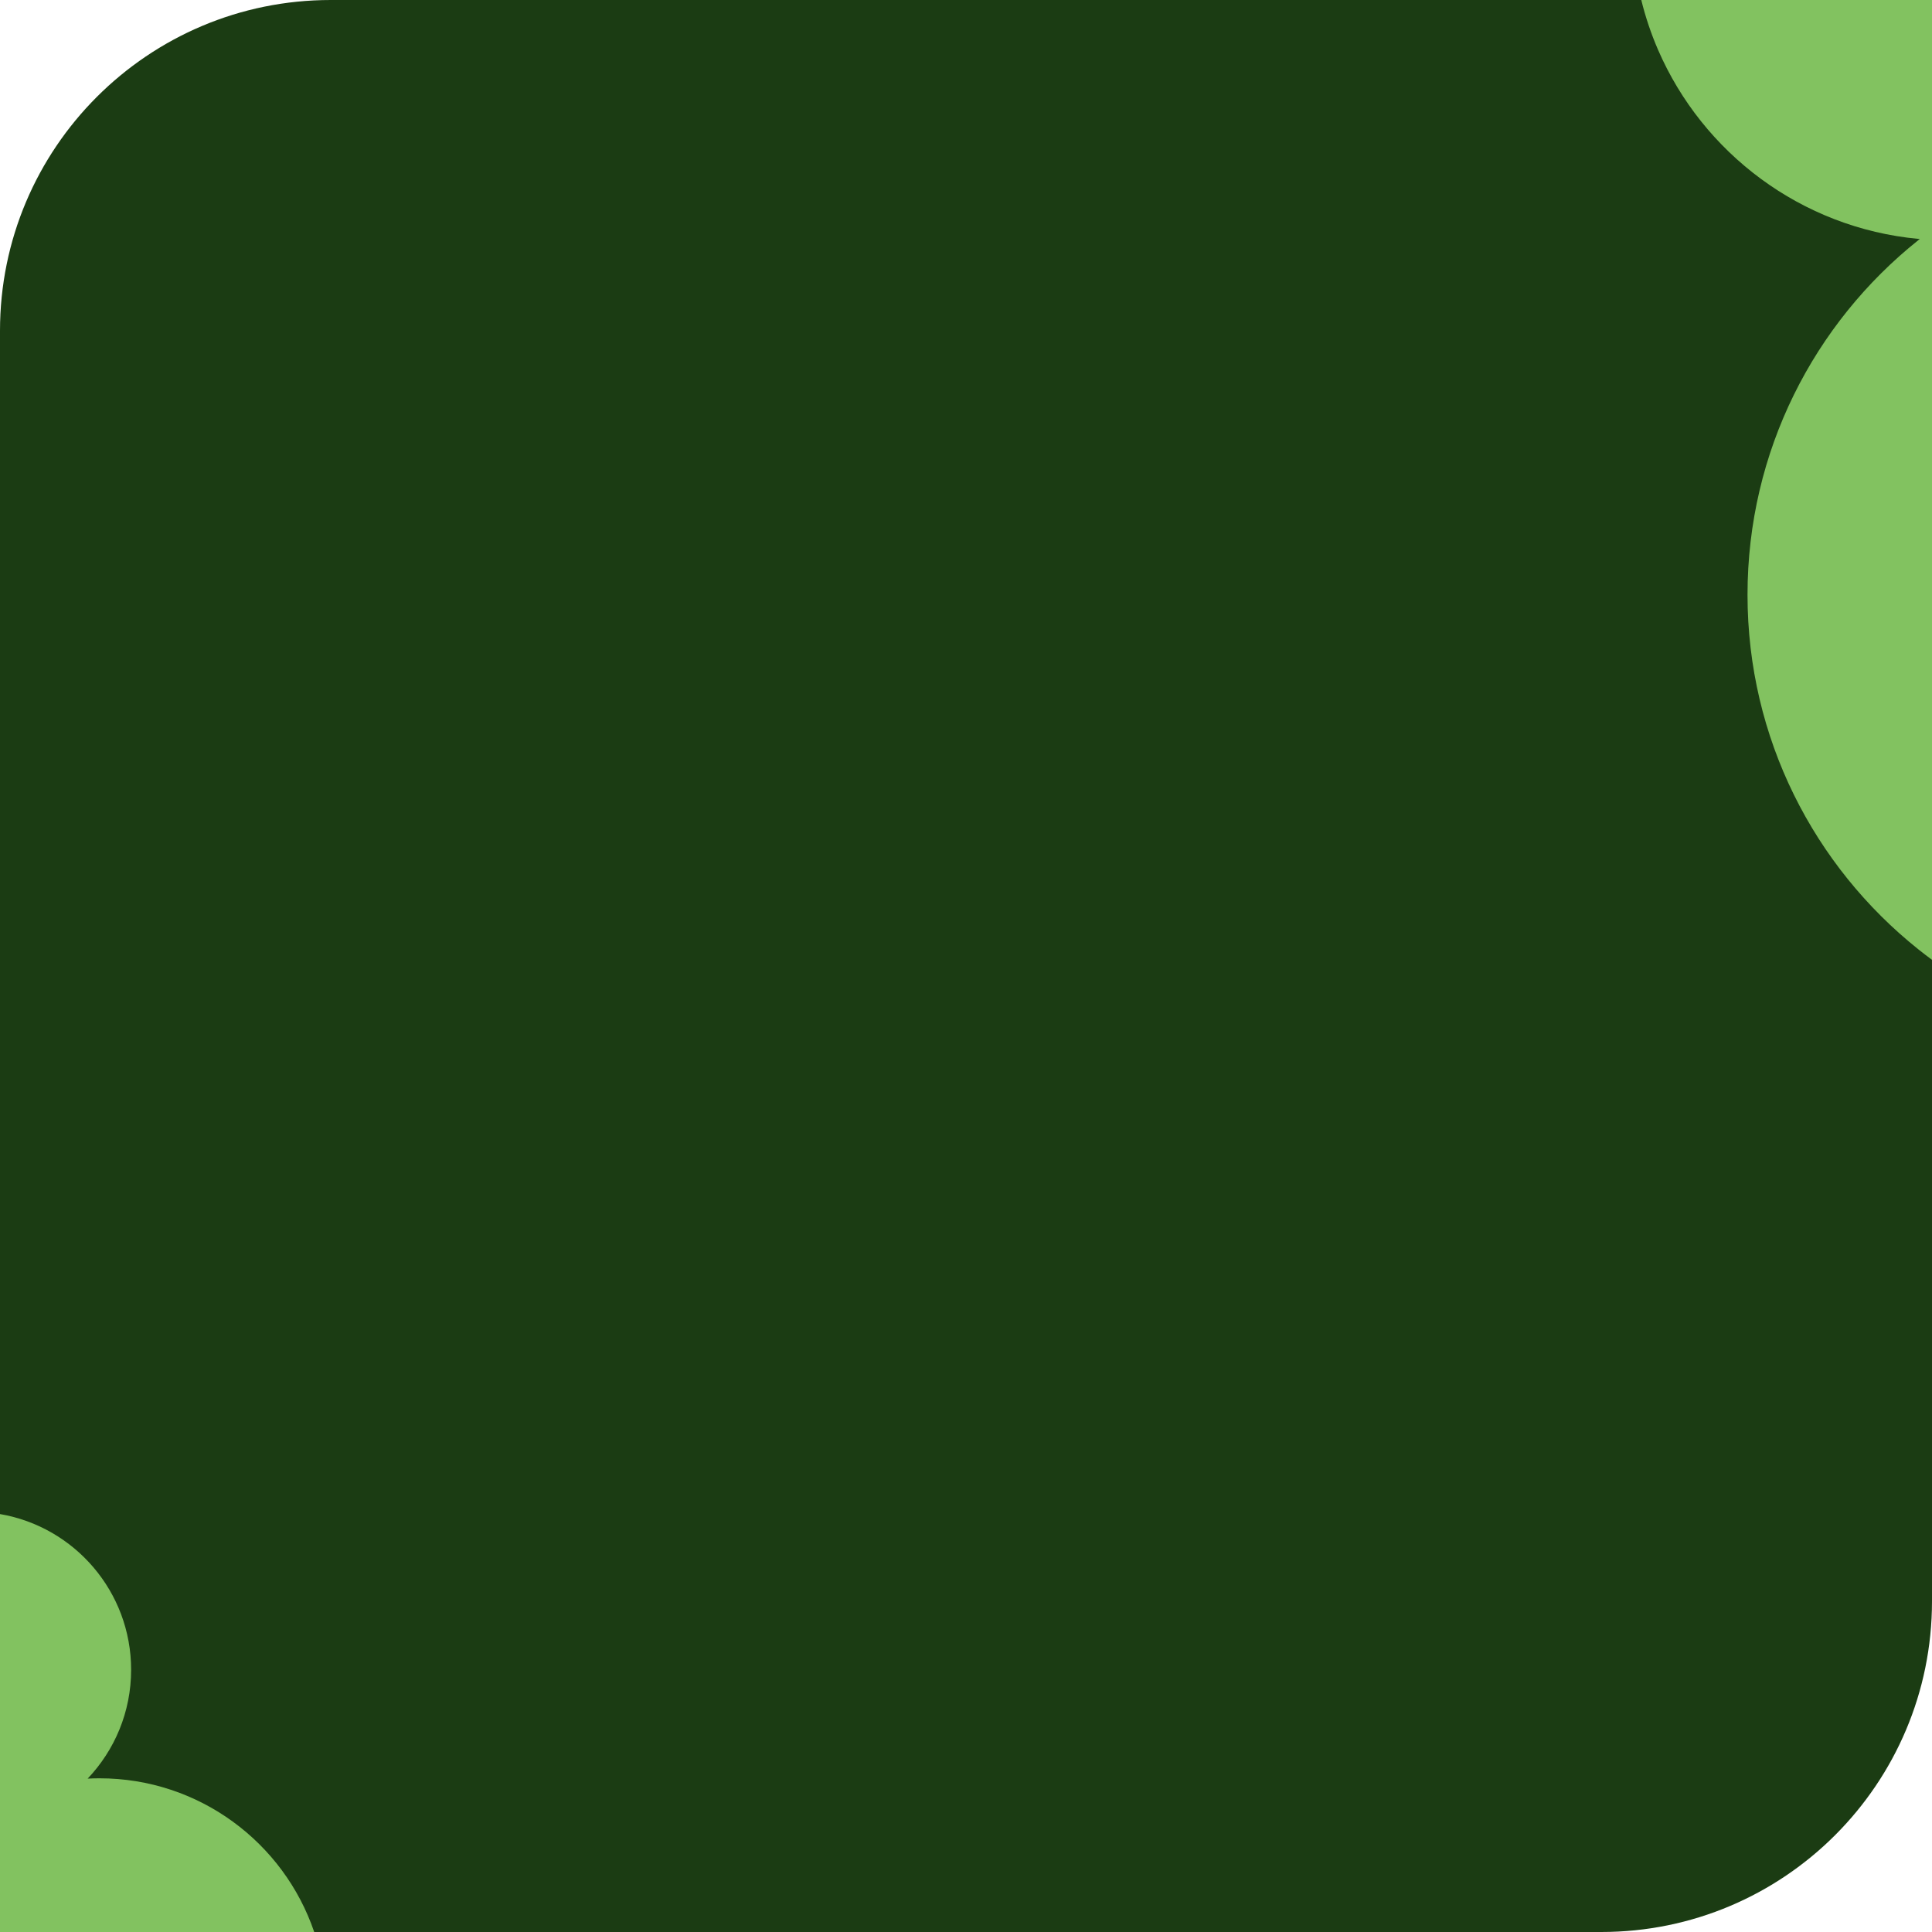 <?xml version="1.0" encoding="UTF-8"?>
<svg id="Layer_2" data-name="Layer 2" xmlns="http://www.w3.org/2000/svg" viewBox="0 0 756 756">
  <defs>
    <style>
      .cls-1 {
        fill: #1b3c13;
      }

      .cls-2 {
        fill: #82c260;
      }
    </style>
  </defs>
  <g id="Layer_23" data-name="Layer 23">
    <g>
      <path class="cls-1" d="m756,0v626.58c0,71.48-57.94,129.42-129.42,129.42H0V129.42C0,57.94,57.94,0,129.42,0h626.58Z"/>
      <path class="cls-2" d="m756,0v375.58c-1.82-1.34-3.61-2.72-5.38-4.13-40.71-32.51-66.81-82.56-66.81-138.72s26.09-106.22,66.81-138.73c.2-.16.4-.32.6-.47-.2-.02-.4-.04-.6-.06-45.77-4.29-84.29-33.54-101.82-73.98-2.7-6.25-4.91-12.76-6.56-19.49h113.76Z"/>
      <path class="cls-2" d="m122.95,756H0v-163.54c29.14,4.98,51.31,30.37,51.31,60.93,0,16.51-6.47,31.5-17.01,42.59,1.54-.08,3.09-.12,4.64-.12,38.99,0,72.12,25.16,84.01,60.14Z"/>
    </g>
  </g>
</svg>